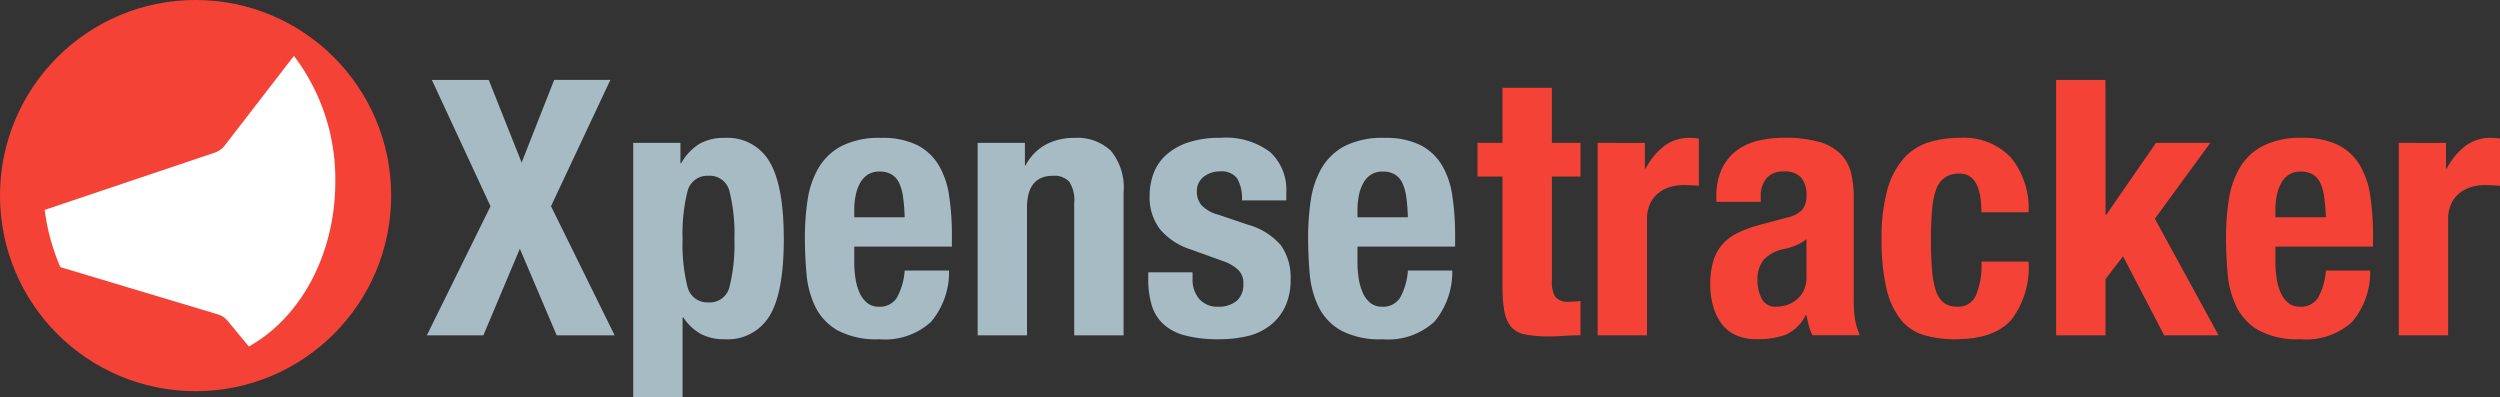 <svg id="Logo-long" xmlns="http://www.w3.org/2000/svg" width="223.68" height="35.536" viewBox="0 0 223.68 35.536">
  <rect x="0" y="0" width="223.68" height="35.536" fill="#333333" stroke="none"/>
  <circle id="Ellipse_5" data-name="Ellipse 5" cx="17.5" cy="17.5" r="17.5" fill="#f44336"/>
  <g id="Logo" transform="translate(4 5)">
    <path id="Intersection_4" data-name="Intersection 4" d="M16.4,23.747a1.894,1.894,0,0,0-.907-.621L1.4,18.9A18.728,18.728,0,0,1,0,13.78L15.231,8.652a1.928,1.928,0,0,0,.9-.664L22.3,0A18.231,18.231,0,0,1,26,11.254C26,17.824,22.824,23.477,18.264,26Z" fill="#fff"/>
    <path id="Intersection_3" data-name="Intersection 3" d="M11.973,17.417a1.382,1.382,0,0,0-.662-.455l-10.29-3.1A13.785,13.785,0,0,1,0,10.107L11.121,6.346a1.408,1.408,0,0,0,.658-.487L16.283,0a13.411,13.411,0,0,1,2.7,8.254c0,4.818-2.319,8.965-5.648,10.815Z" transform="translate(4.548 4.513)" fill="#fff"/>
  </g>
  <path id="Path_3" data-name="Path 3" d="M.64-22.848l5.248,11.3L.192,0H5.248L8.512-7.744,11.808,0h5.184L11.3-11.552l5.312-11.3H11.584L8.672-15.456,5.728-22.848Zm18.016,5.632V5.536h4.416V-1.6h.064A4.518,4.518,0,0,0,24.72-.112a4.511,4.511,0,0,0,2.128.464,4.359,4.359,0,0,0,4-2.08q1.28-2.08,1.28-6.88t-1.28-6.928a4.334,4.334,0,0,0-4-2.128,4.441,4.441,0,0,0-2.256.528,4.84,4.84,0,0,0-1.648,1.744H22.88v-1.824Zm4.416,8.608a15.59,15.59,0,0,1,.432-4.24,1.823,1.823,0,0,1,1.9-1.424,1.8,1.8,0,0,1,1.872,1.424,15.59,15.59,0,0,1,.432,4.24,15.59,15.59,0,0,1-.432,4.24,1.8,1.8,0,0,1-1.872,1.424,1.823,1.823,0,0,1-1.9-1.424A15.59,15.59,0,0,1,23.072-8.608ZM42.944-10.56H38.432v-.672a6.7,6.7,0,0,1,.112-1.216,3.955,3.955,0,0,1,.368-1.1,2.184,2.184,0,0,1,.688-.8,1.874,1.874,0,0,1,1.1-.3,2.04,2.04,0,0,1,1.1.272,1.788,1.788,0,0,1,.672.8,4.468,4.468,0,0,1,.336,1.28Q42.912-11.552,42.944-10.56ZM38.432-7.936h8.736v-.992a23.121,23.121,0,0,0-.256-3.6,7.362,7.362,0,0,0-.96-2.752,4.755,4.755,0,0,0-1.936-1.76,6.966,6.966,0,0,0-3.152-.624,7.468,7.468,0,0,0-3.584.736,5.212,5.212,0,0,0-2.064,1.984,8.025,8.025,0,0,0-.96,2.848,22.418,22.418,0,0,0-.24,3.328q0,1.632.144,3.264a8.326,8.326,0,0,0,.784,2.944A4.967,4.967,0,0,0,36.928-.448a7.342,7.342,0,0,0,3.744.8,6.1,6.1,0,0,0,4.64-1.568,6.9,6.9,0,0,0,1.6-4.576H42.944a5.9,5.9,0,0,1-.7,2.432,1.794,1.794,0,0,1-1.632.8A1.577,1.577,0,0,1,39.584-2.9a2.42,2.42,0,0,1-.672-.9,4.871,4.871,0,0,1-.368-1.28,9.67,9.67,0,0,1-.112-1.488Zm11.04-9.28V0h4.416V-11.424q0-2.848,2.336-2.848a1.79,1.79,0,0,1,1.44.528,2.949,2.949,0,0,1,.448,1.872V0h4.416V-12.768a5.189,5.189,0,0,0-1.136-3.744,4.359,4.359,0,0,0-3.248-1.152,5.4,5.4,0,0,0-2.56.592A4.481,4.481,0,0,0,53.76-15.2H53.7v-2.016ZM68.7-5.632H64.736v.608a8.206,8.206,0,0,0,.288,2.256,3.814,3.814,0,0,0,1.008,1.712A4.5,4.5,0,0,0,67.984,0a11.442,11.442,0,0,0,3.088.352A10.759,10.759,0,0,0,73.648.064,5.2,5.2,0,0,0,75.664-.9a4.675,4.675,0,0,0,1.328-1.68,5.5,5.5,0,0,0,.48-2.384,4.984,4.984,0,0,0-.864-3.088,6.012,6.012,0,0,0-2.944-1.84l-2.656-.9a3.078,3.078,0,0,1-1.52-.864,1.823,1.823,0,0,1-.4-1.152,1.623,1.623,0,0,1,.624-1.392,2.373,2.373,0,0,1,1.456-.464,1.719,1.719,0,0,1,1.52.624,3.516,3.516,0,0,1,.432,1.968h3.968v-.7a4.585,4.585,0,0,0-1.44-3.616,6.553,6.553,0,0,0-4.448-1.28,8.887,8.887,0,0,0-2.9.416,5.569,5.569,0,0,0-1.968,1.12,4.2,4.2,0,0,0-1.12,1.648,5.677,5.677,0,0,0-.352,2,4.662,4.662,0,0,0,.928,2.992A5.9,5.9,0,0,0,68.544-7.68l3.1,1.12a3.724,3.724,0,0,1,1.12.688,1.613,1.613,0,0,1,.48,1.264,1.9,1.9,0,0,1-.608,1.536,2.451,2.451,0,0,1-1.632.512A2.135,2.135,0,0,1,69.3-3.248,2.675,2.675,0,0,1,68.7-5.056ZM87.968-10.56H83.456v-.672a6.7,6.7,0,0,1,.112-1.216,3.955,3.955,0,0,1,.368-1.1,2.184,2.184,0,0,1,.688-.8,1.874,1.874,0,0,1,1.1-.3,2.04,2.04,0,0,1,1.1.272,1.788,1.788,0,0,1,.672.8,4.468,4.468,0,0,1,.336,1.28Q87.936-11.552,87.968-10.56ZM83.456-7.936h8.736v-.992a23.12,23.12,0,0,0-.256-3.6,7.362,7.362,0,0,0-.96-2.752,4.755,4.755,0,0,0-1.936-1.76,6.966,6.966,0,0,0-3.152-.624,7.468,7.468,0,0,0-3.584.736,5.212,5.212,0,0,0-2.064,1.984,8.025,8.025,0,0,0-.96,2.848,22.419,22.419,0,0,0-.24,3.328q0,1.632.144,3.264a8.326,8.326,0,0,0,.784,2.944A4.967,4.967,0,0,0,81.952-.448a7.342,7.342,0,0,0,3.744.8,6.1,6.1,0,0,0,4.64-1.568,6.9,6.9,0,0,0,1.6-4.576H87.968a5.9,5.9,0,0,1-.7,2.432,1.794,1.794,0,0,1-1.632.8A1.577,1.577,0,0,1,84.608-2.9a2.42,2.42,0,0,1-.672-.9,4.871,4.871,0,0,1-.368-1.28,9.67,9.67,0,0,1-.112-1.488Z" transform="translate(38 30)" fill="#a7bbc4"/>
  <path id="Path_4" data-name="Path 4" d="M2.432-22.144v4.928H.192v3.008h2.24v9.856a12.272,12.272,0,0,0,.16,2.176A3.031,3.031,0,0,0,3.184-.784a2.129,2.129,0,0,0,1.248.7A10.237,10.237,0,0,0,6.528.1Q7.3.1,7.984.048T9.408,0V-3.072q-.224.032-.48.048t-.512.016A1.473,1.473,0,0,1,7.152-3.44a2.618,2.618,0,0,1-.3-1.456v-9.312h2.56v-3.008H6.848v-4.928Zm8.512,4.928V0H15.36V-10.336a3.311,3.311,0,0,1,.288-1.456,2.642,2.642,0,0,1,.768-.96,3.072,3.072,0,0,1,1.056-.528,4.287,4.287,0,0,1,1.152-.16q.352,0,.688.016t.688.048V-17.6q-.192-.032-.4-.048t-.4-.016a3.672,3.672,0,0,0-2.336.752,6.265,6.265,0,0,0-1.632,2h-.064v-2.3ZM29.632-8.608v3.392A2.69,2.69,0,0,1,29.376-4a2.447,2.447,0,0,1-.656.832,2.588,2.588,0,0,1-.88.464,3.224,3.224,0,0,1-.928.144,1.342,1.342,0,0,1-1.28-.7,3.5,3.5,0,0,1-.384-1.7,2.71,2.71,0,0,1,.576-1.824,3.394,3.394,0,0,1,1.92-.96,6.212,6.212,0,0,0,.928-.3A3.962,3.962,0,0,0,29.632-8.608Zm-8.064-3.328h3.968v-.48a2.451,2.451,0,0,1,.512-1.632,1.9,1.9,0,0,1,1.536-.608,1.955,1.955,0,0,1,1.584.56,2.363,2.363,0,0,1,.464,1.552,1.965,1.965,0,0,1-.384,1.312,2.668,2.668,0,0,1-1.376.7l-2.5.672a10.611,10.611,0,0,0-1.968.736,4.277,4.277,0,0,0-1.344,1.04,4.042,4.042,0,0,0-.784,1.5,7.56,7.56,0,0,0-.256,2.1,7.049,7.049,0,0,0,.224,1.744,4.956,4.956,0,0,0,.7,1.584,3.307,3.307,0,0,0,1.28,1.1,4.331,4.331,0,0,0,1.952.4,7.166,7.166,0,0,0,2.608-.4,3.752,3.752,0,0,0,1.776-1.744h.064q.1.448.208.912a3.659,3.659,0,0,0,.336.88H34.4a6.589,6.589,0,0,1-.432-1.44,12.188,12.188,0,0,1-.112-1.888v-9.056a8.9,8.9,0,0,0-.24-2.128,3.65,3.65,0,0,0-.912-1.68,4.373,4.373,0,0,0-1.888-1.088,10.911,10.911,0,0,0-3.2-.384,9.806,9.806,0,0,0-2.352.272,5.144,5.144,0,0,0-1.92.9,4.387,4.387,0,0,0-1.3,1.632,5.829,5.829,0,0,0-.48,2.512Zm23.712.928H49.5a7.177,7.177,0,0,0-1.552-4.864,5.786,5.786,0,0,0-4.624-1.792,9.07,9.07,0,0,0-2.816.416A4.983,4.983,0,0,0,38.3-15.792a7.142,7.142,0,0,0-1.44,2.784,15.912,15.912,0,0,0-.512,4.4,19.062,19.062,0,0,0,.416,4.336A7.16,7.16,0,0,0,38-1.488a4.2,4.2,0,0,0,2.048,1.44,9.4,9.4,0,0,0,2.9.4q3.52,0,5.04-1.776A7.742,7.742,0,0,0,49.5-6.592H45.28a6.876,6.876,0,0,1-.512,3.072,1.72,1.72,0,0,1-1.632.96,2,2,0,0,1-1.2-.336,2.143,2.143,0,0,1-.72-1.072,7.806,7.806,0,0,1-.352-1.872q-.1-1.136-.1-2.736,0-1.5.1-2.608a7.47,7.47,0,0,1,.352-1.824,2.2,2.2,0,0,1,.768-1.088,2.194,2.194,0,0,1,1.312-.368,1.6,1.6,0,0,1,1.024.3,1.968,1.968,0,0,1,.592.8,4.293,4.293,0,0,1,.288,1.1A9.559,9.559,0,0,1,45.28-11.008Zm11.1-11.84H51.968V0h4.416V-5.024l1.568-2.048L61.632,0H66.5L60.8-10.432l4.96-6.784H60.9l-4.448,6.432h-.064ZM76.1-10.56H71.584v-.672a6.7,6.7,0,0,1,.112-1.216,3.955,3.955,0,0,1,.368-1.1,2.184,2.184,0,0,1,.688-.8,1.874,1.874,0,0,1,1.1-.3,2.04,2.04,0,0,1,1.1.272,1.788,1.788,0,0,1,.672.8,4.468,4.468,0,0,1,.336,1.28Q76.064-11.552,76.1-10.56ZM71.584-7.936H80.32v-.992a23.12,23.12,0,0,0-.256-3.6,7.362,7.362,0,0,0-.96-2.752,4.755,4.755,0,0,0-1.936-1.76,6.966,6.966,0,0,0-3.152-.624,7.468,7.468,0,0,0-3.584.736,5.212,5.212,0,0,0-2.064,1.984,8.025,8.025,0,0,0-.96,2.848,22.419,22.419,0,0,0-.24,3.328q0,1.632.144,3.264A8.326,8.326,0,0,0,68.1-2.56,4.967,4.967,0,0,0,70.08-.448a7.342,7.342,0,0,0,3.744.8,6.1,6.1,0,0,0,4.64-1.568,6.9,6.9,0,0,0,1.6-4.576H76.1a5.9,5.9,0,0,1-.7,2.432,1.794,1.794,0,0,1-1.632.8A1.577,1.577,0,0,1,72.736-2.9a2.42,2.42,0,0,1-.672-.9,4.871,4.871,0,0,1-.368-1.28,9.67,9.67,0,0,1-.112-1.488Zm11.04-9.28V0H87.04V-10.336a3.311,3.311,0,0,1,.288-1.456,2.642,2.642,0,0,1,.768-.96,3.072,3.072,0,0,1,1.056-.528,4.287,4.287,0,0,1,1.152-.16q.352,0,.688.016t.688.048V-17.6q-.192-.032-.4-.048t-.4-.016a3.672,3.672,0,0,0-2.336.752,6.265,6.265,0,0,0-1.632,2h-.064v-2.3Z" transform="translate(132 30)" fill="#f44336"/>
</svg>
